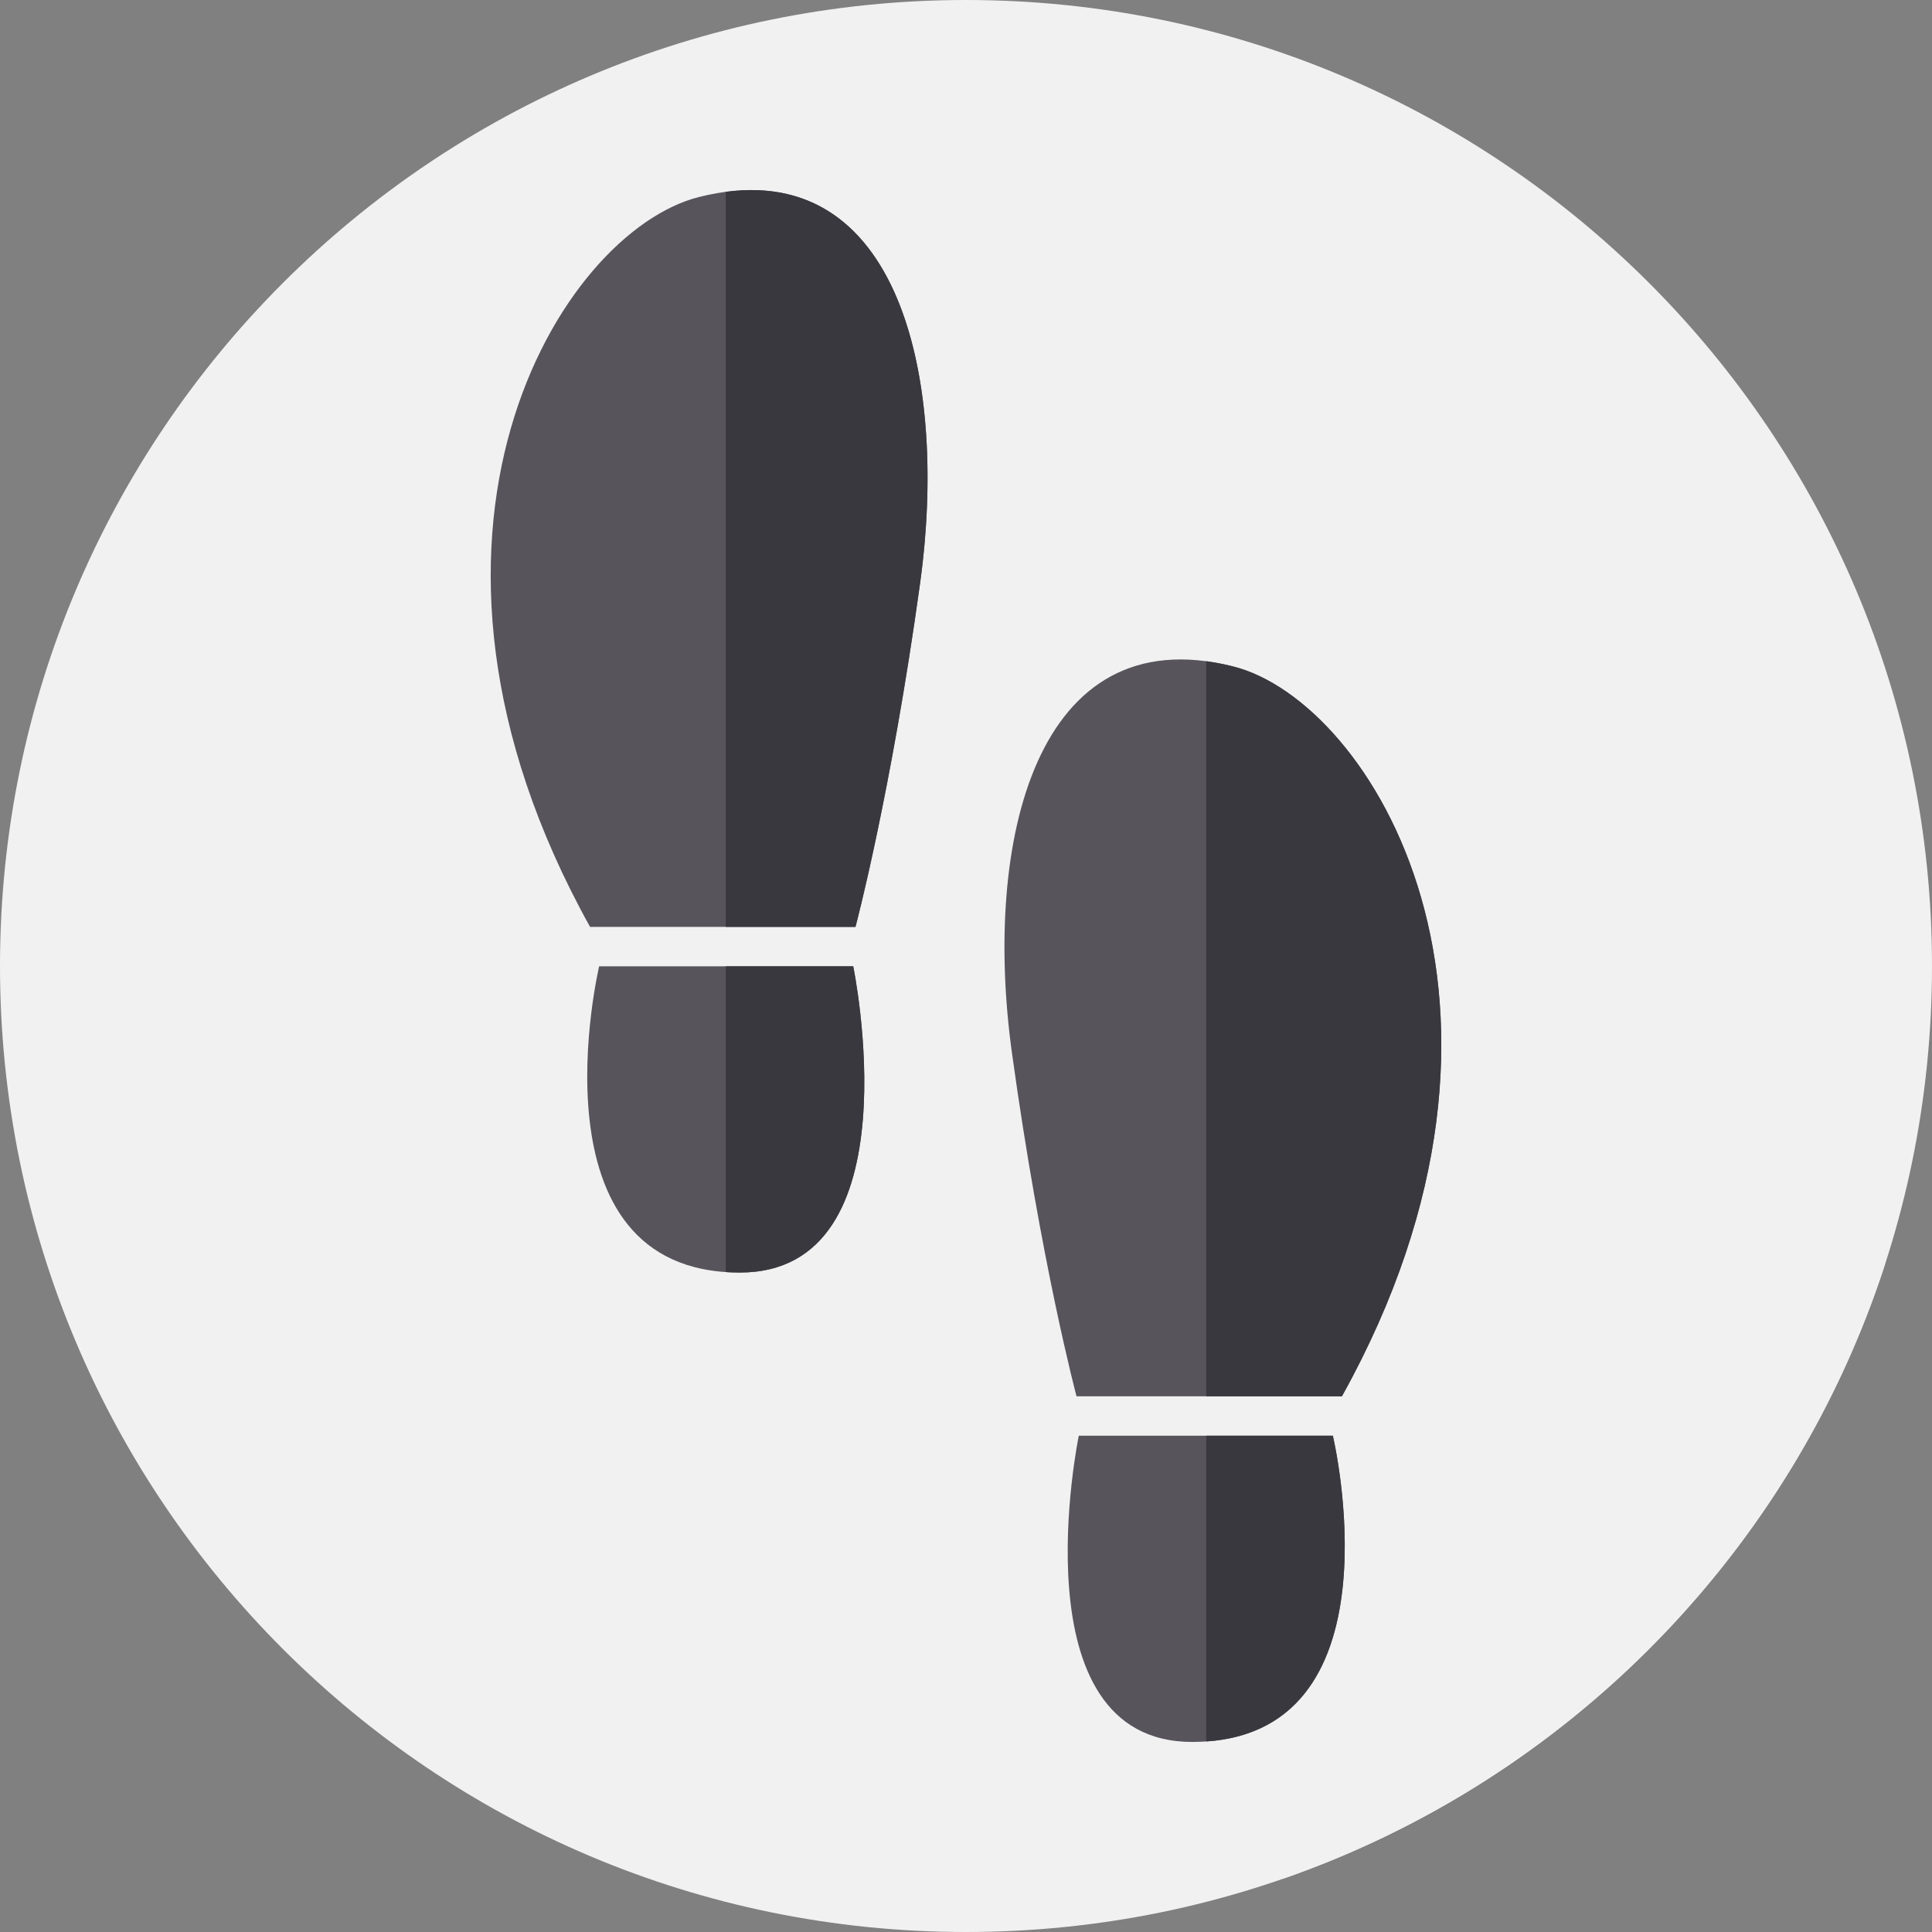 <?xml version="1.0"?>
<svg xmlns="http://www.w3.org/2000/svg" xmlns:xlink="http://www.w3.org/1999/xlink" xmlns:svgjs="http://svgjs.com/svgjs" version="1.1" width="512" height="512" x="0" y="0" viewBox="0 0 512 512" style="enable-background:new 0 0 512 512" xml:space="preserve" class=""><rect x="0" y="0" width="512" height="512" fill="#808080" stroke="none"/><g><path xmlns="http://www.w3.org/2000/svg" d="m512 256c0 141.387-114.613 256-256 256s-256-114.613-256-256 114.613-256 256-256 256 114.613 256 256zm0 0" fill="#f1f1f1" data-original="#00ec88" style="" class=""/><path xmlns="http://www.w3.org/2000/svg" d="m499.555 335.008-270.023-270.027c-9.73-12.117-130.871 76.875-73.156 180.652l11.77 10.445s-21.164 49.82.906 71.387l170.871 170.445c75.5-26.188 134.938-86.719 159.633-162.902zm0 0" fill="#f1f1f1" data-original="#00ca76" style="" class=""/><path xmlns="http://www.w3.org/2000/svg" d="m185.23 52.211c-36.727 9.238-86.57 89.648-28.855 193.426h70.336s9.438-35.332 17.133-91.152c7.699-55.824-6.312-115.426-58.613-102.273zm0 0" fill="#57545c" data-original="#57545c" style="" class=""/><path xmlns="http://www.w3.org/2000/svg" d="m158.781 256.078s-19.238 81.16 37.273 81.16c46.891 0 30.059-81.16 30.059-81.16zm0 0" fill="#57545c" data-original="#57545c" style="" class=""/><path xmlns="http://www.w3.org/2000/svg" d="m243.844 154.484c-7.699 55.82-17.133 91.152-17.133 91.152h-34.375v-194.801c46.461-6.195 58.852 50.438 51.508 103.648zm0 0" fill="#3a383f" data-original="#3a383f" style="" class=""/><path xmlns="http://www.w3.org/2000/svg" d="m196.051 337.234c-1.277 0-2.516-.043-3.715-.125v-81.031h33.773s16.836 81.156-30.059 81.156zm0 0" fill="#3a383f" data-original="#3a383f" style="" class=""/><path xmlns="http://www.w3.org/2000/svg" d="m326.77 176.605c36.727 9.238 86.57 89.648 28.855 193.426h-70.336s-9.438-35.332-17.133-91.152c-7.699-55.824 6.312-115.426 58.613-102.273zm0 0" fill="#57545c" data-original="#57545c" style="" class=""/><path xmlns="http://www.w3.org/2000/svg" d="m353.219 380.477s19.238 81.156-37.27 81.156c-46.891 0-30.059-81.156-30.059-81.156zm0 0" fill="#57545c" data-original="#57545c" style="" class=""/><g xmlns="http://www.w3.org/2000/svg" fill="#3a383f"><path d="m355.625 370.031h-35.965v-194.809c2.285.312 4.66.77 7.109 1.387 36.727 9.234 86.566 89.648 28.855 193.422zm0 0" fill="#3a383f" data-original="#3a383f" style="" class=""/><path d="m319.66 461.504v-81.027h33.559s18.387 77.527-33.559 81.027zm0 0" fill="#3a383f" data-original="#3a383f" style="" class=""/></g></g></svg>
